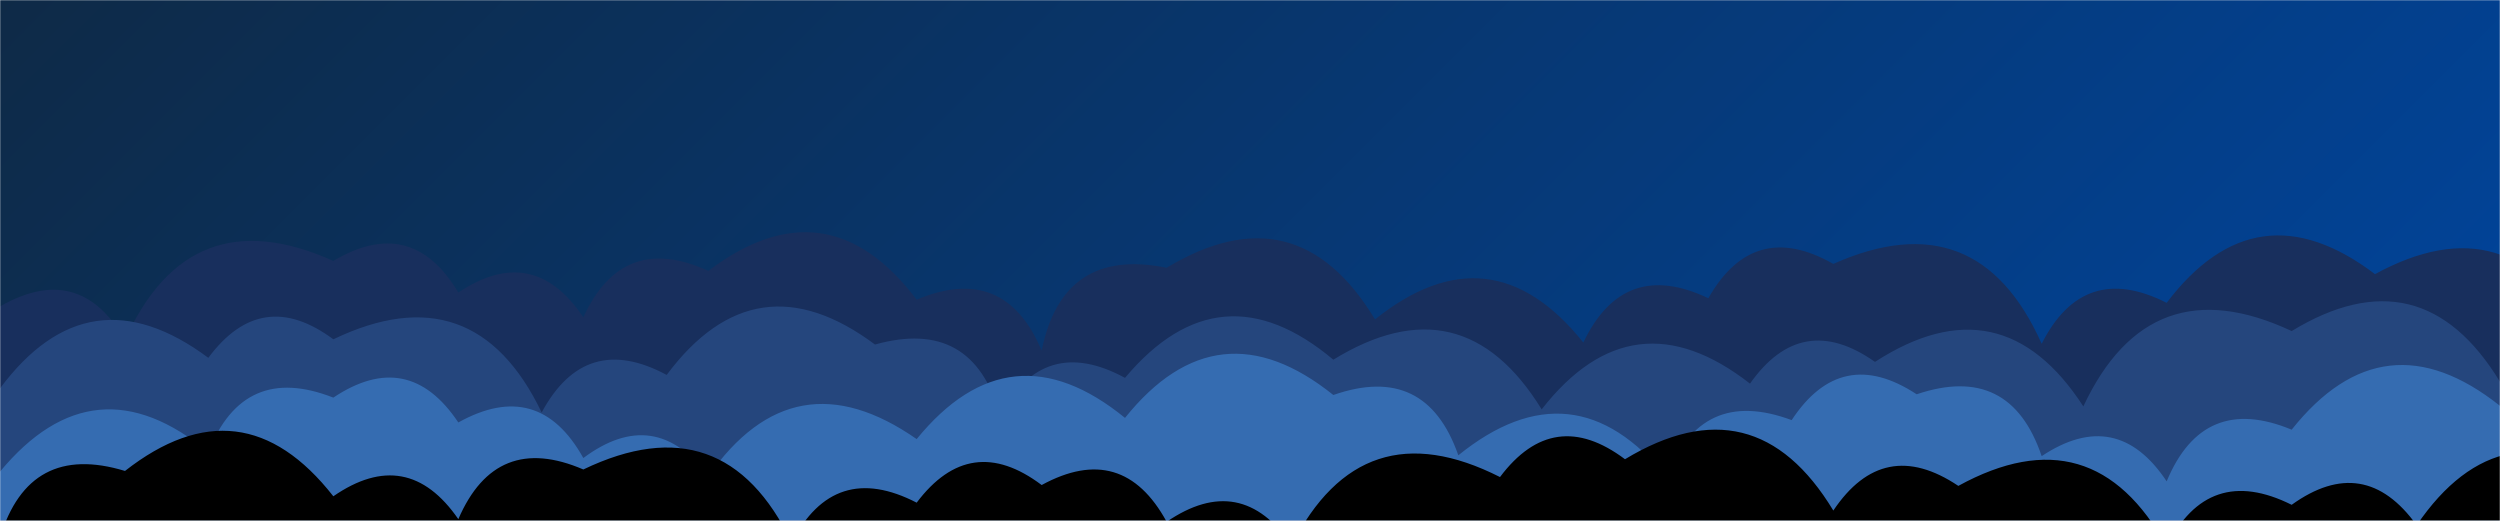 <svg xmlns="http://www.w3.org/2000/svg" version="1.1" xmlns:xlink="http://www.w3.org/1999/xlink" xmlns:svgjs="http://svgjs.com/svgjs" width="1440" height="300" preserveAspectRatio="none" viewBox="0 0 1440 300"><g mask="url(&quot;#SvgjsMask1108&quot;)" fill="none"><rect width="1440" height="300" x="0" y="0" fill="url(#SvgjsLinearGradient1109)"></rect><path d="M1488 300L0 300 L0 176.53Q45.67 150.2, 72 195.87Q109.22 113.09, 192 150.3Q237.1 123.4, 264 168.5Q307.14 139.64, 336 182.78Q358.63 133.41, 408 156.03Q476.29 104.32, 528 172.61Q578.67 151.29, 600 201.96Q612.13 142.09, 672 154.23Q746.88 109.1, 792 183.98Q858.66 130.64, 912 197.31Q935.24 148.55, 984 171.79Q1010.11 125.9, 1056 152.01Q1138.99 115, 1176 198Q1200.21 150.22, 1248 174.43Q1299.73 106.17, 1368 157.9Q1445.68 115.59, 1488 193.27z" fill="#182f5d"></path><path d="M1560 300L0 300 L0 223.72Q51.2 154.92, 120 206.11Q150.66 164.78, 192 195.44Q273.07 156.51, 312 237.59Q337.19 190.78, 384 215.96Q435.24 147.2, 504 198.45Q560.26 182.71, 576 238.97Q601.34 192.31, 648 217.65Q702.77 152.42, 768 207.19Q842.3 161.5, 888 235.8Q940.58 168.38, 1008 220.97Q1037.74 178.71, 1080 208.45Q1152.82 161.27, 1200 234.09Q1238.3 152.39, 1320 190.69Q1394.62 145.31, 1440 219.92Q1508.97 168.89, 1560 237.87z" fill="#25467d"></path><path d="M1560 300L0 300 L0 271.67Q54.38 206.06, 120 260.44Q140.3 208.74, 192 229.03Q235.16 200.19, 264 243.34Q310.25 217.58, 336 263.83Q377.25 233.08, 408 274.33Q457.3 203.63, 528 252.92Q581.89 186.81, 648 240.71Q701.4 174.12, 768 227.52Q821.37 208.89, 840 262.26Q906.33 208.59, 960 274.92Q979.54 222.46, 1032 241.99Q1060.56 198.55, 1104 227.11Q1157.82 208.93, 1176 262.74Q1219.26 234, 1248 277.26Q1269.12 226.38, 1320 247.5Q1373.13 180.63, 1440 233.77Q1520.44 194.21, 1560 274.65z" fill="#356cb1"></path><path d="M1512 300L0 300 L0 309.69Q16.79 254.48, 72 271.27Q139.3 218.56, 192 285.86Q234.58 256.44, 264 299.03Q285.7 248.73, 336 270.42Q417.05 231.47, 456 312.51Q480.51 265.02, 528 289.54Q558.92 248.46, 600 279.38Q646.59 253.97, 672 300.55Q714.78 271.33, 744 314.11Q784.34 234.44, 864 274.78Q894.87 233.65, 936 264.52Q1010.78 219.3, 1056 294.08Q1084.89 250.98, 1128 279.87Q1205.49 237.36, 1248 314.85Q1271.96 266.81, 1320 290.77Q1361.89 260.66, 1392 302.55Q1440.6 231.14, 1512 279.74z" fill="rgba(0, 0, 0, 1)"></path></g><defs><mask id="SvgjsMask1108"><rect width="1440" height="300" fill="#ffffff"></rect></mask><linearGradient x1="19.79%" y1="-95%" x2="80.21%" y2="195%" gradientUnits="userSpaceOnUse" id="SvgjsLinearGradient1109"><stop stop-color="#0e2a47" offset="0"></stop><stop stop-color="#00459e" offset="1"></stop></linearGradient></defs></svg>